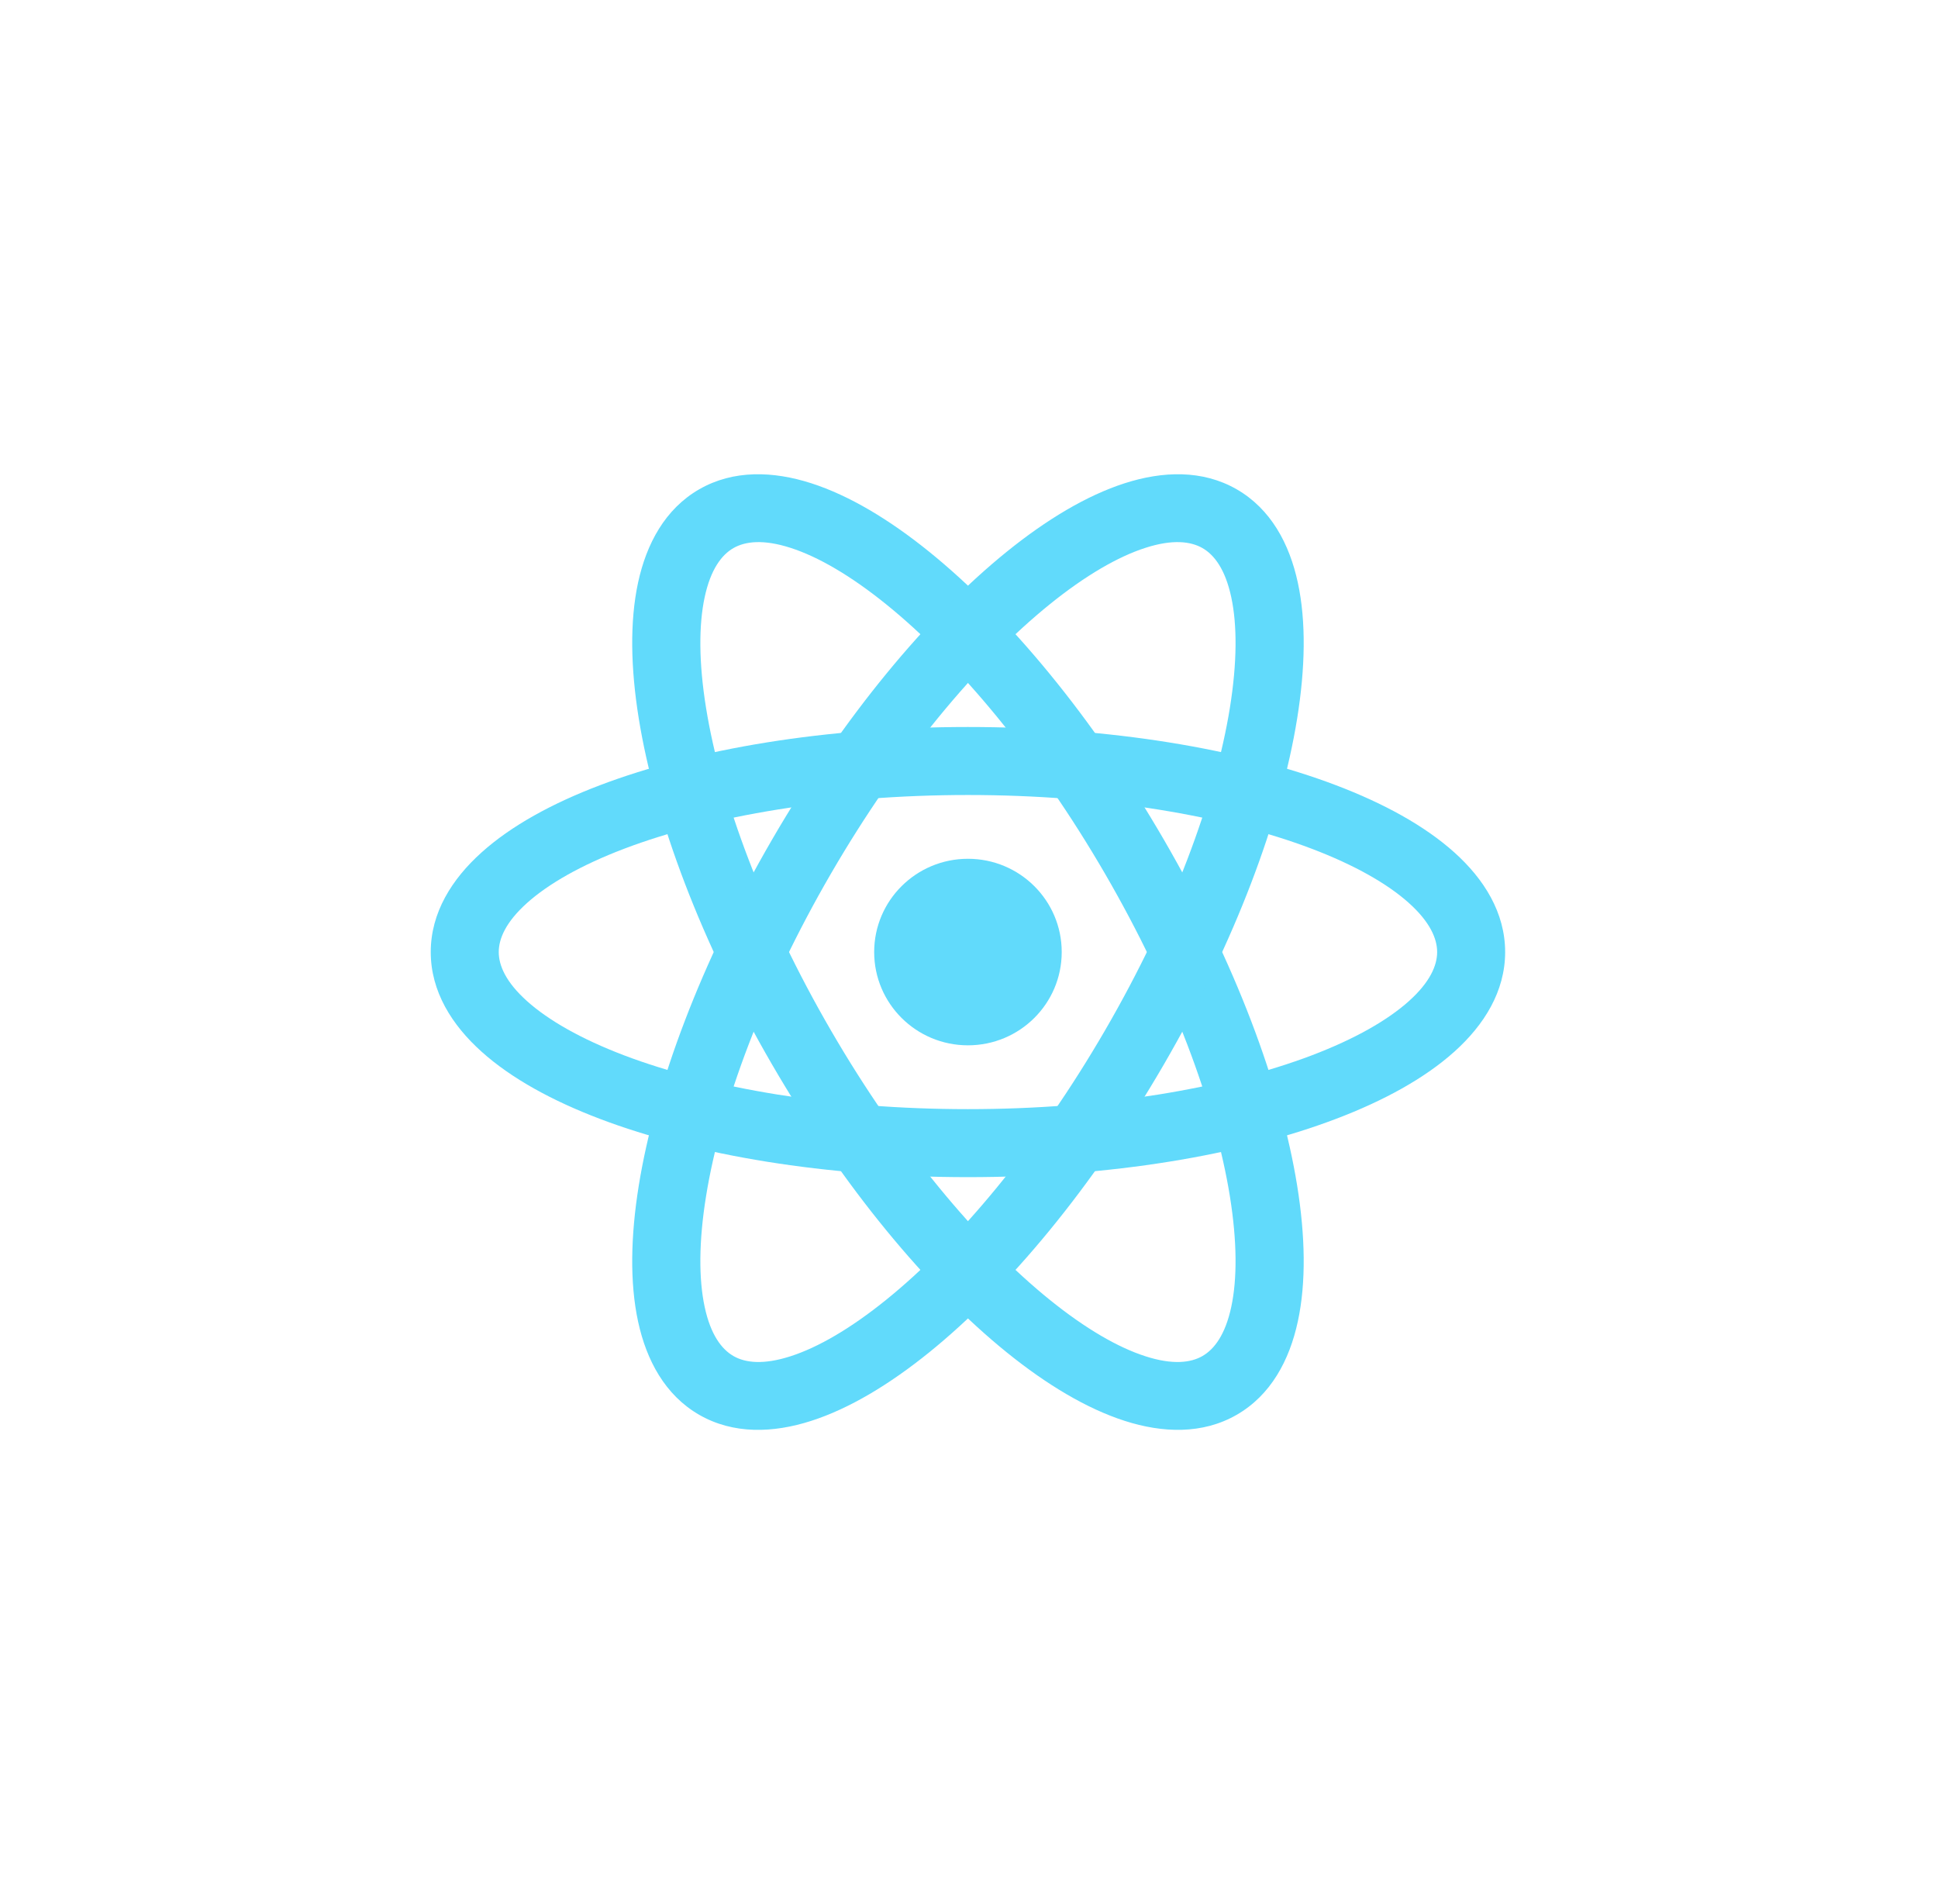 <svg width="57" height="56" viewBox="0 0 57 56" fill="none" xmlns="http://www.w3.org/2000/svg">
<path d="M28.469 30.743C29.993 30.743 31.227 29.515 31.227 28C31.227 26.485 29.993 25.257 28.469 25.257C26.946 25.257 25.711 26.485 25.711 28C25.711 29.515 26.946 30.743 28.469 30.743Z" fill="#61DAFB"/>
<path fill-rule="evenodd" clip-rule="evenodd" d="M15.501 26.557C14.875 27.118 14.669 27.608 14.669 28C14.669 28.392 14.875 28.882 15.501 29.443C16.126 30.004 17.087 30.555 18.359 31.039C20.898 32.002 24.472 32.62 28.469 32.62C32.467 32.62 36.041 32.002 38.579 31.039C39.852 30.555 40.813 30.004 41.438 29.443C42.063 28.882 42.269 28.392 42.269 28C42.269 27.608 42.063 27.118 41.438 26.557C40.813 25.996 39.852 25.445 38.579 24.961C36.041 23.997 32.467 23.381 28.469 23.381C24.472 23.381 20.898 23.997 18.359 24.961C17.087 25.445 16.126 25.996 15.501 26.557ZM17.649 23.092C20.467 22.022 24.293 21.381 28.469 21.381C32.645 21.381 36.471 22.022 39.289 23.092C40.695 23.625 41.901 24.285 42.774 25.069C43.647 25.852 44.269 26.84 44.269 28C44.269 29.16 43.647 30.148 42.774 30.931C41.901 31.715 40.695 32.375 39.289 32.908C36.471 33.978 32.645 34.62 28.469 34.62C24.293 34.62 20.467 33.978 17.649 32.908C16.244 32.375 15.037 31.715 14.165 30.931C13.292 30.148 12.669 29.16 12.669 28C12.669 26.84 13.292 25.852 14.165 25.069C15.037 24.285 16.244 23.625 17.649 23.092Z" fill="#61DAFB"/>
<path fill-rule="evenodd" clip-rule="evenodd" d="M23.25 16.112C22.449 15.854 21.917 15.921 21.572 16.119C21.226 16.317 20.902 16.742 20.726 17.561C20.55 18.379 20.55 19.482 20.766 20.818C21.195 23.485 22.445 26.87 24.443 30.312C26.441 33.754 28.764 36.522 30.872 38.225C31.928 39.079 32.888 39.631 33.689 39.888C34.489 40.146 35.021 40.08 35.367 39.881C35.713 39.682 36.037 39.258 36.213 38.439C36.389 37.621 36.388 36.519 36.173 35.182C35.743 32.515 34.494 29.13 32.496 25.688C30.498 22.247 28.174 19.478 26.067 17.775C25.01 16.921 24.051 16.369 23.25 16.112ZM27.328 16.226C29.67 18.119 32.142 21.095 34.23 24.692C36.319 28.29 37.674 31.907 38.152 34.87C38.39 36.348 38.419 37.718 38.172 38.862C37.926 40.006 37.377 41.033 36.371 41.611C35.366 42.188 34.196 42.147 33.077 41.787C31.958 41.427 30.779 40.718 29.611 39.774C27.269 37.881 24.797 34.905 22.708 31.308C20.62 27.71 19.264 24.093 18.787 21.13C18.549 19.652 18.52 18.282 18.766 17.138C19.012 15.994 19.562 14.967 20.567 14.389C21.573 13.812 22.743 13.853 23.862 14.213C24.981 14.573 26.159 15.282 27.328 16.226Z" fill="#61DAFB"/>
<path fill-rule="evenodd" clip-rule="evenodd" d="M36.213 17.561C36.037 16.742 35.713 16.317 35.367 16.119C35.021 15.921 34.489 15.854 33.689 16.112C32.888 16.369 31.928 16.921 30.872 17.775C28.764 19.478 26.441 22.247 24.443 25.688C22.445 29.13 21.195 32.515 20.766 35.182C20.55 36.519 20.55 37.621 20.726 38.439C20.902 39.258 21.226 39.682 21.572 39.881C21.917 40.08 22.449 40.146 23.25 39.888C24.051 39.631 25.01 39.079 26.067 38.225C28.174 36.522 30.498 33.754 32.496 30.312C34.494 26.87 35.743 23.485 36.173 20.818C36.388 19.482 36.389 18.379 36.213 17.561ZM38.152 21.13C37.674 24.093 36.319 27.71 34.23 31.308C32.142 34.905 29.67 37.881 27.328 39.774C26.159 40.718 24.981 41.427 23.862 41.787C22.743 42.148 21.573 42.188 20.567 41.611C19.562 41.033 19.012 40.006 18.766 38.862C18.52 37.718 18.549 36.348 18.787 34.87C19.264 31.907 20.62 28.29 22.708 24.692C24.797 21.095 27.269 18.119 29.611 16.226C30.779 15.282 31.958 14.573 33.077 14.213C34.196 13.853 35.366 13.812 36.371 14.389C37.377 14.967 37.926 15.994 38.172 17.138C38.419 18.282 38.39 19.652 38.152 21.13Z" fill="#61DAFB"/>
</svg>
